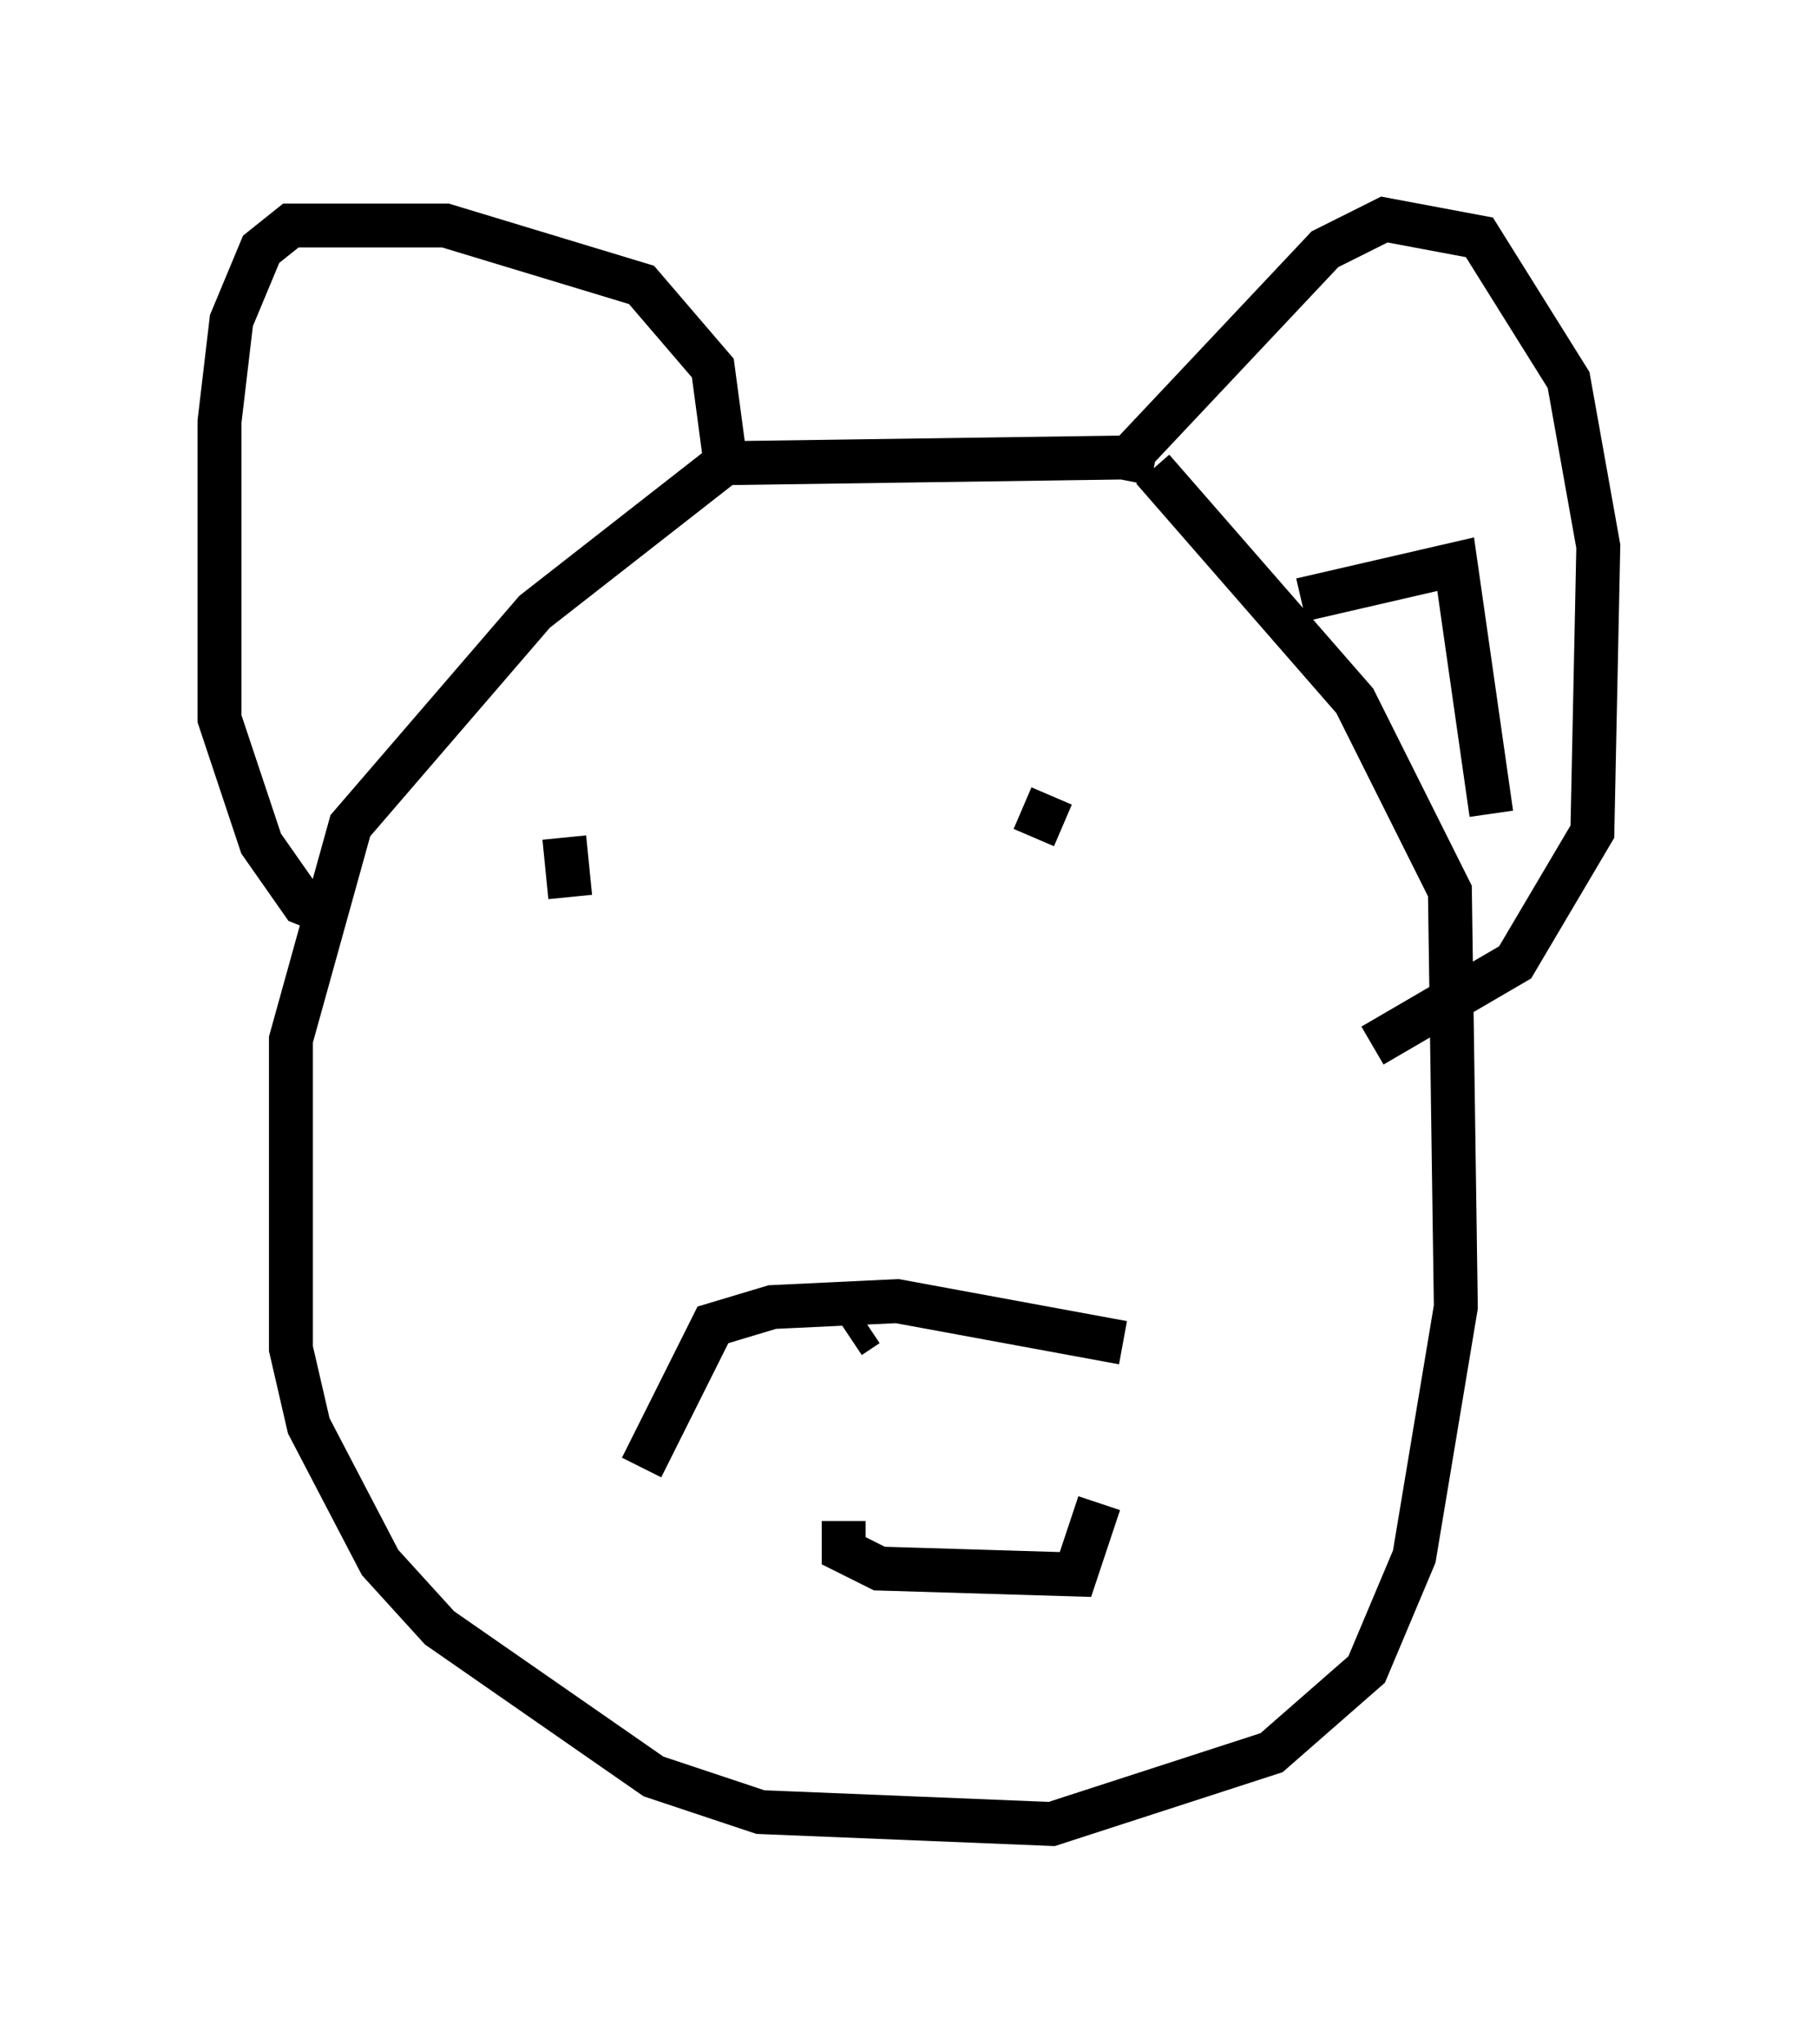 <?xml version="1.0" encoding="utf-8" ?>
<svg baseProfile="full" height="46.535" version="1.1" width="41.393" xmlns="http://www.w3.org/2000/svg" xmlns:ev="http://www.w3.org/2001/xml-events" xmlns:xlink="http://www.w3.org/1999/xlink"><defs /><rect fill="white" height="46.535" width="41.393" x="0" y="0" /><path d="M27.598, 11.089 m-1.624, -0.677 l-9.472, 0.135 -4.33, 3.383 l-4.195, 4.871 -1.353, 4.871 l0.0, 7.036 0.406, 1.759 l1.624, 3.112 1.353, 1.488 l4.871, 3.383 2.436, 0.812 l6.631, 0.271 5.007, -1.624 l2.165, -1.894 1.083, -2.571 l0.947, -5.683 -0.135, -9.472 l-2.165, -4.33 -4.601, -5.277 m-0.677, 19.892 l-5.142, -0.947 -2.842, 0.135 l-1.353, 0.406 -1.624, 3.248 m5.142, -3.248 l-0.406, 0.271 m-0.135, 4.195 l0.0, 0.677 0.812, 0.406 l4.465, 0.135 0.541, -1.624 m-1.083, -16.103 l-0.406, 0.947 m-10.69, 0.0 l0.135, 1.353 m3.518, -10.013 l-0.271, -2.03 -1.624, -1.894 l-4.465, -1.353 -3.518, 0.0 l-0.677, 0.541 -0.677, 1.624 l-0.271, 2.3 0.0, 6.766 l0.947, 2.842 0.947, 1.353 l0.677, 0.271 m18.132, -9.878 l0.135, -0.677 4.33, -4.601 l1.353, -0.677 2.165, 0.406 l2.03, 3.248 0.677, 3.789 l-0.135, 6.495 -1.759, 2.977 l-3.248, 1.894 m-1.624, -10.149 l3.518, -0.812 0.812, 5.683 " fill="none" stroke="black" stroke-width="1" /></svg>